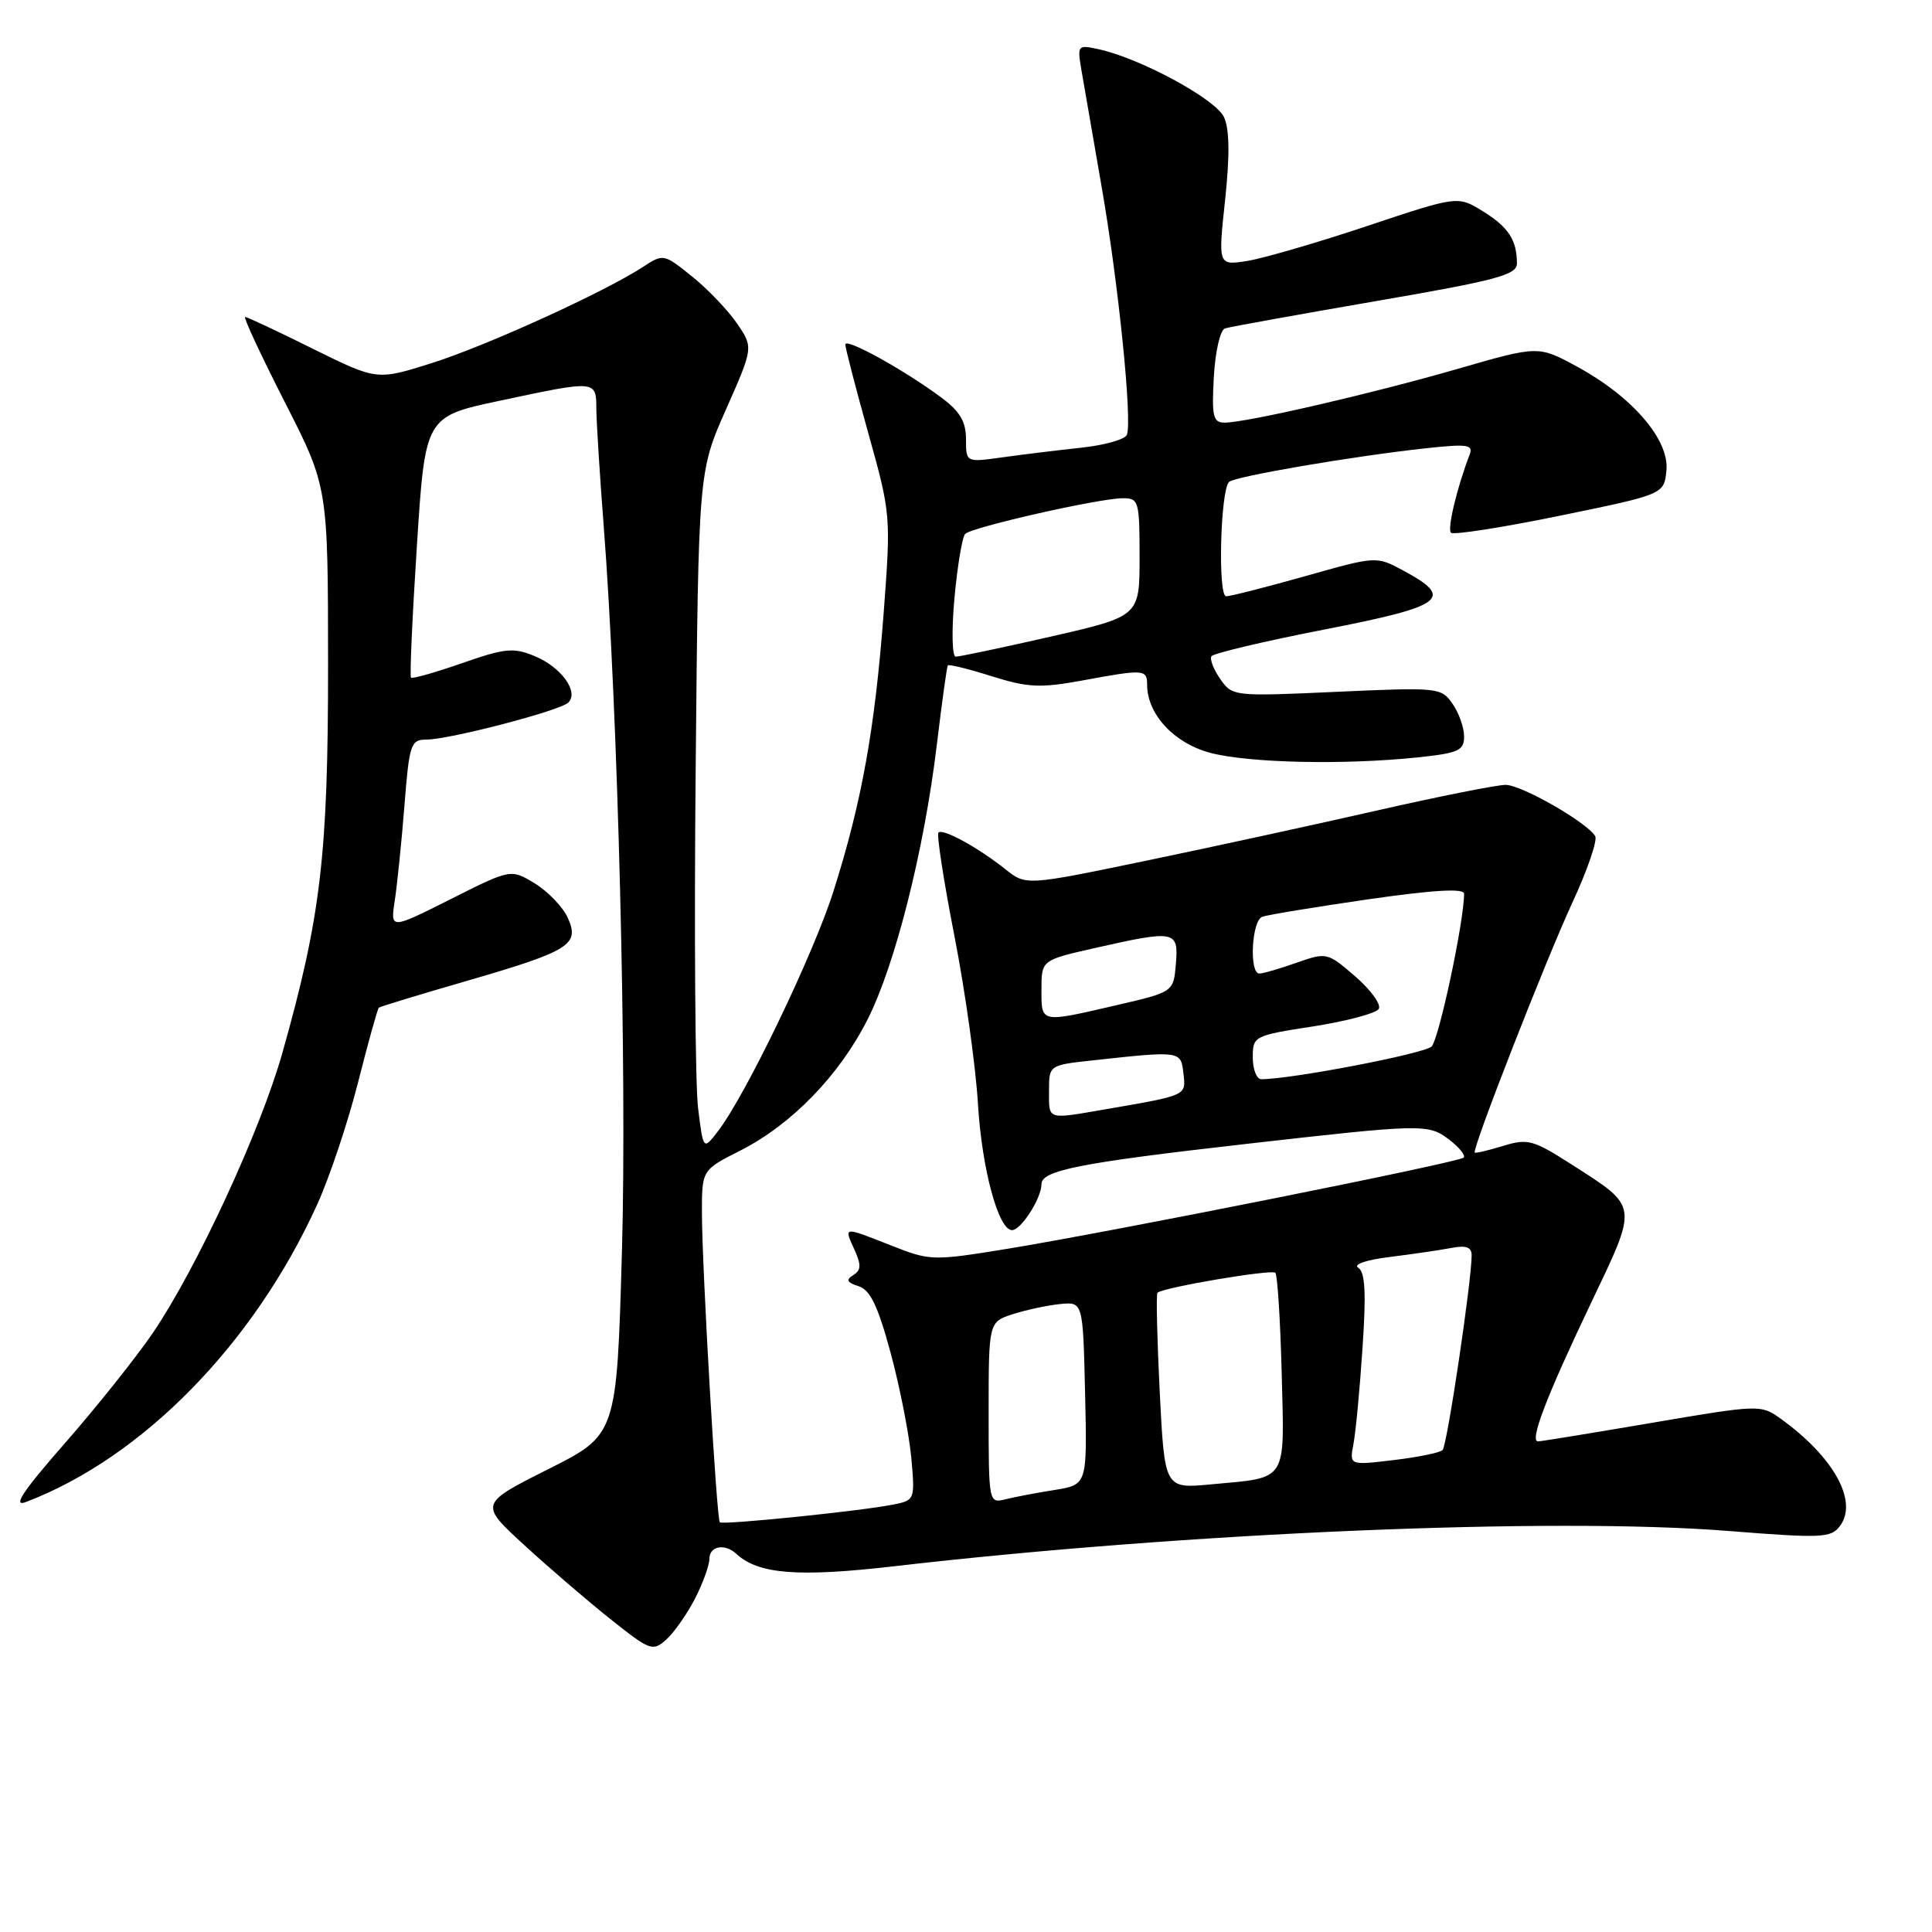 <?xml version="1.0" encoding="UTF-8" standalone="no"?>
<!DOCTYPE svg PUBLIC "-//W3C//DTD SVG 1.1//EN" "http://www.w3.org/Graphics/SVG/1.1/DTD/svg11.dtd" >
<svg xmlns="http://www.w3.org/2000/svg" xmlns:xlink="http://www.w3.org/1999/xlink" version="1.1" viewBox="0 0 256 256">
 <g >
 <path fill="currentColor"
d=" M 92.11 211.79 C 93.15 209.75 94.00 207.39 94.00 206.54 C 94.00 204.86 96.04 204.48 97.55 205.88 C 100.49 208.60 105.74 209.01 118.55 207.53 C 157.18 203.06 205.75 201.01 229.00 202.86 C 241.35 203.84 242.61 203.79 243.79 202.22 C 246.26 198.95 242.99 193.04 235.90 187.95 C 233.34 186.11 233.03 186.12 218.90 188.53 C 210.98 189.88 204.19 190.99 203.80 190.99 C 202.63 191.01 204.89 185.09 210.75 172.80 C 217.12 159.42 217.21 160.05 208.11 154.21 C 203.15 151.04 202.42 150.84 199.16 151.84 C 197.20 152.44 195.52 152.84 195.41 152.72 C 195.03 152.28 204.80 127.28 208.33 119.64 C 210.34 115.31 211.70 111.33 211.37 110.79 C 210.22 108.92 201.60 104.00 199.50 104.00 C 198.34 104.00 190.66 105.53 182.44 107.40 C 174.22 109.27 160.40 112.28 151.72 114.08 C 135.95 117.35 135.95 117.35 133.22 115.18 C 129.61 112.30 124.93 109.74 124.35 110.32 C 124.09 110.57 125.04 116.72 126.46 123.99 C 127.88 131.25 129.29 141.31 129.59 146.35 C 130.11 154.92 132.30 163.00 134.10 163.00 C 135.29 163.00 138.00 158.78 138.00 156.91 C 138.00 155.08 143.08 154.08 165.00 151.59 C 188.49 148.92 189.25 148.90 191.99 150.98 C 193.35 152.02 194.23 153.10 193.94 153.39 C 193.30 154.03 147.45 163.19 133.44 165.48 C 123.61 167.08 123.24 167.07 118.15 165.06 C 111.65 162.50 111.81 162.48 113.21 165.57 C 114.14 167.61 114.11 168.31 113.06 168.96 C 112.06 169.58 112.23 169.94 113.77 170.43 C 115.31 170.92 116.33 173.04 118.02 179.29 C 119.24 183.80 120.46 190.04 120.75 193.14 C 121.25 198.71 121.22 198.79 118.38 199.36 C 114.11 200.22 95.76 202.09 95.38 201.71 C 94.95 201.28 93.03 168.15 93.01 160.77 C 93.00 155.03 93.00 155.03 98.09 152.46 C 104.89 149.01 111.22 142.49 114.96 135.08 C 118.64 127.80 122.47 112.58 124.14 98.64 C 124.81 93.06 125.46 88.35 125.59 88.17 C 125.72 87.99 128.33 88.63 131.39 89.60 C 136.20 91.11 137.84 91.19 143.35 90.18 C 151.62 88.65 152.00 88.68 152.00 90.75 C 152.01 94.64 155.56 98.47 160.35 99.75 C 165.42 101.10 178.04 101.38 187.85 100.36 C 193.26 99.79 194.00 99.46 194.00 97.58 C 194.00 96.41 193.31 94.45 192.46 93.24 C 190.96 91.10 190.55 91.06 177.12 91.67 C 163.50 92.29 163.30 92.27 161.70 89.99 C 160.81 88.71 160.28 87.35 160.52 86.96 C 160.77 86.57 167.51 84.97 175.51 83.41 C 191.42 80.31 192.79 79.28 185.92 75.59 C 182.36 73.68 182.36 73.68 172.93 76.35 C 167.74 77.81 163.04 79.01 162.47 79.01 C 161.35 79.00 161.71 64.99 162.85 63.86 C 163.59 63.13 179.27 60.45 188.91 59.40 C 194.46 58.80 195.25 58.91 194.73 60.25 C 193.05 64.64 191.75 70.08 192.26 70.59 C 192.58 70.91 199.06 69.90 206.67 68.34 C 220.50 65.50 220.50 65.50 220.81 62.32 C 221.20 58.26 216.30 52.57 208.97 48.58 C 203.84 45.79 203.84 45.79 193.17 48.87 C 181.75 52.17 165.15 56.00 162.26 56.00 C 160.74 56.00 160.55 55.19 160.84 49.94 C 161.04 46.49 161.68 43.71 162.34 43.51 C 162.98 43.31 171.94 41.69 182.25 39.91 C 198.26 37.16 201.00 36.43 201.00 34.92 C 201.00 31.81 199.88 30.09 196.48 27.99 C 193.16 25.94 193.16 25.94 181.18 29.94 C 174.59 32.14 167.45 34.22 165.30 34.57 C 161.40 35.19 161.40 35.19 162.33 26.53 C 162.96 20.62 162.92 17.12 162.19 15.53 C 161.11 13.15 151.18 7.76 145.61 6.53 C 142.80 5.91 142.74 5.99 143.28 9.20 C 143.59 11.01 144.79 17.98 145.96 24.68 C 148.19 37.44 150.05 55.71 149.32 57.61 C 149.08 58.23 146.33 59.00 143.20 59.33 C 140.06 59.67 135.36 60.24 132.75 60.61 C 128.00 61.27 128.00 61.27 128.00 58.19 C 128.00 55.87 127.19 54.50 124.75 52.69 C 119.80 49.01 112.00 44.70 112.01 45.65 C 112.01 46.12 113.38 51.38 115.04 57.35 C 118.05 68.11 118.06 68.33 117.08 81.35 C 115.91 96.70 114.19 106.23 110.47 118.00 C 107.81 126.42 98.76 145.23 95.09 149.95 C 93.19 152.40 93.19 152.40 92.50 146.84 C 92.12 143.78 91.97 123.55 92.18 101.89 C 92.55 62.50 92.55 62.50 96.19 54.27 C 99.83 46.04 99.83 46.04 97.66 42.86 C 96.47 41.12 93.79 38.31 91.71 36.64 C 87.97 33.62 87.89 33.61 85.21 35.36 C 80.12 38.69 64.51 45.80 57.22 48.11 C 49.94 50.41 49.94 50.41 41.45 46.21 C 36.79 43.89 32.75 42.00 32.48 42.00 C 32.21 42.00 34.57 47.06 37.72 53.25 C 43.46 64.50 43.46 64.50 43.47 88.00 C 43.48 113.25 42.53 121.39 37.42 139.50 C 34.50 149.85 26.06 168.08 20.24 176.64 C 18.04 179.86 12.81 186.43 8.60 191.23 C 3.02 197.60 1.62 199.71 3.42 199.03 C 18.88 193.15 33.66 178.06 42.04 159.58 C 43.67 155.98 46.11 148.70 47.45 143.40 C 48.79 138.11 50.03 133.66 50.20 133.52 C 50.36 133.38 55.55 131.80 61.73 130.01 C 75.52 126.01 76.86 125.18 75.23 121.61 C 74.58 120.17 72.61 118.13 70.87 117.06 C 67.69 115.13 67.69 115.13 59.70 119.15 C 51.72 123.16 51.72 123.16 52.31 119.33 C 52.63 117.22 53.21 111.56 53.59 106.75 C 54.23 98.61 54.43 98.00 56.48 98.00 C 59.53 98.00 74.23 94.17 75.31 93.09 C 76.73 91.67 74.36 88.39 70.87 86.95 C 68.04 85.77 66.94 85.88 61.23 87.87 C 57.68 89.11 54.64 89.97 54.46 89.79 C 54.28 89.61 54.63 81.76 55.24 72.34 C 56.34 55.20 56.34 55.20 66.21 53.10 C 79.10 50.36 79.00 50.35 79.02 54.25 C 79.04 56.04 79.47 62.91 79.98 69.51 C 81.88 93.90 83.09 142.01 82.41 165.81 C 81.72 190.12 81.72 190.12 72.61 194.69 C 63.51 199.27 63.51 199.27 69.51 204.77 C 72.80 207.79 77.96 212.22 80.96 214.60 C 86.17 218.74 86.50 218.86 88.32 217.22 C 89.36 216.27 91.06 213.83 92.11 211.79 Z  M 131.00 187.19 C 131.00 175.16 131.00 175.16 134.25 174.12 C 136.04 173.55 138.85 172.95 140.50 172.79 C 143.50 172.50 143.50 172.50 143.78 184.62 C 144.06 196.73 144.06 196.73 139.78 197.42 C 137.43 197.79 134.49 198.35 133.25 198.66 C 131.01 199.21 131.00 199.16 131.00 187.19 Z  M 153.67 184.45 C 153.32 177.41 153.18 171.49 153.37 171.30 C 154.06 170.60 168.49 168.16 168.99 168.65 C 169.27 168.93 169.65 174.91 169.83 181.94 C 170.20 196.58 170.75 195.73 160.42 196.69 C 154.32 197.26 154.32 197.26 153.67 184.45 Z  M 179.34 191.33 C 179.64 189.78 180.18 184.06 180.54 178.62 C 181.04 171.28 180.89 168.55 179.97 167.98 C 179.26 167.55 181.02 166.94 184.12 166.56 C 187.08 166.19 190.74 165.66 192.25 165.37 C 194.26 164.98 195.00 165.24 195.00 166.33 C 195.00 169.75 191.75 191.55 191.15 192.14 C 190.79 192.49 187.87 193.09 184.65 193.47 C 178.80 194.17 178.80 194.17 179.34 191.33 Z  M 139.00 144.57 C 139.00 141.14 139.00 141.14 144.75 140.51 C 156.47 139.23 156.47 139.23 156.81 142.22 C 157.16 145.20 157.35 145.11 146.57 146.97 C 138.64 148.34 139.00 148.46 139.00 144.57 Z  M 166.00 140.12 C 166.00 137.29 166.14 137.22 174.02 136.00 C 178.43 135.31 182.33 134.27 182.69 133.69 C 183.05 133.11 181.65 131.18 179.59 129.39 C 175.89 126.19 175.78 126.17 171.79 127.57 C 169.57 128.36 167.36 129.00 166.87 129.00 C 165.50 129.00 165.85 121.99 167.25 121.48 C 167.94 121.22 174.24 120.19 181.25 119.17 C 189.94 117.92 194.00 117.68 194.00 118.42 C 193.99 122.12 190.67 137.70 189.69 138.67 C 188.71 139.62 171.14 143.00 167.13 143.00 C 166.51 143.00 166.00 141.71 166.00 140.12 Z  M 138.00 131.11 C 138.00 127.22 138.00 127.22 145.12 125.61 C 155.74 123.21 156.18 123.30 155.81 127.72 C 155.50 131.44 155.50 131.44 148.00 133.18 C 137.77 135.55 138.00 135.60 138.00 131.11 Z  M 126.47 79.25 C 126.86 74.99 127.50 71.16 127.89 70.75 C 128.73 69.86 145.52 66.05 148.75 66.02 C 150.89 66.00 151.00 66.37 151.00 73.83 C 151.00 81.66 151.00 81.66 139.25 84.35 C 132.79 85.82 127.11 87.02 126.63 87.01 C 126.16 87.01 126.08 83.51 126.47 79.25 Z "/>
</g>
</svg>